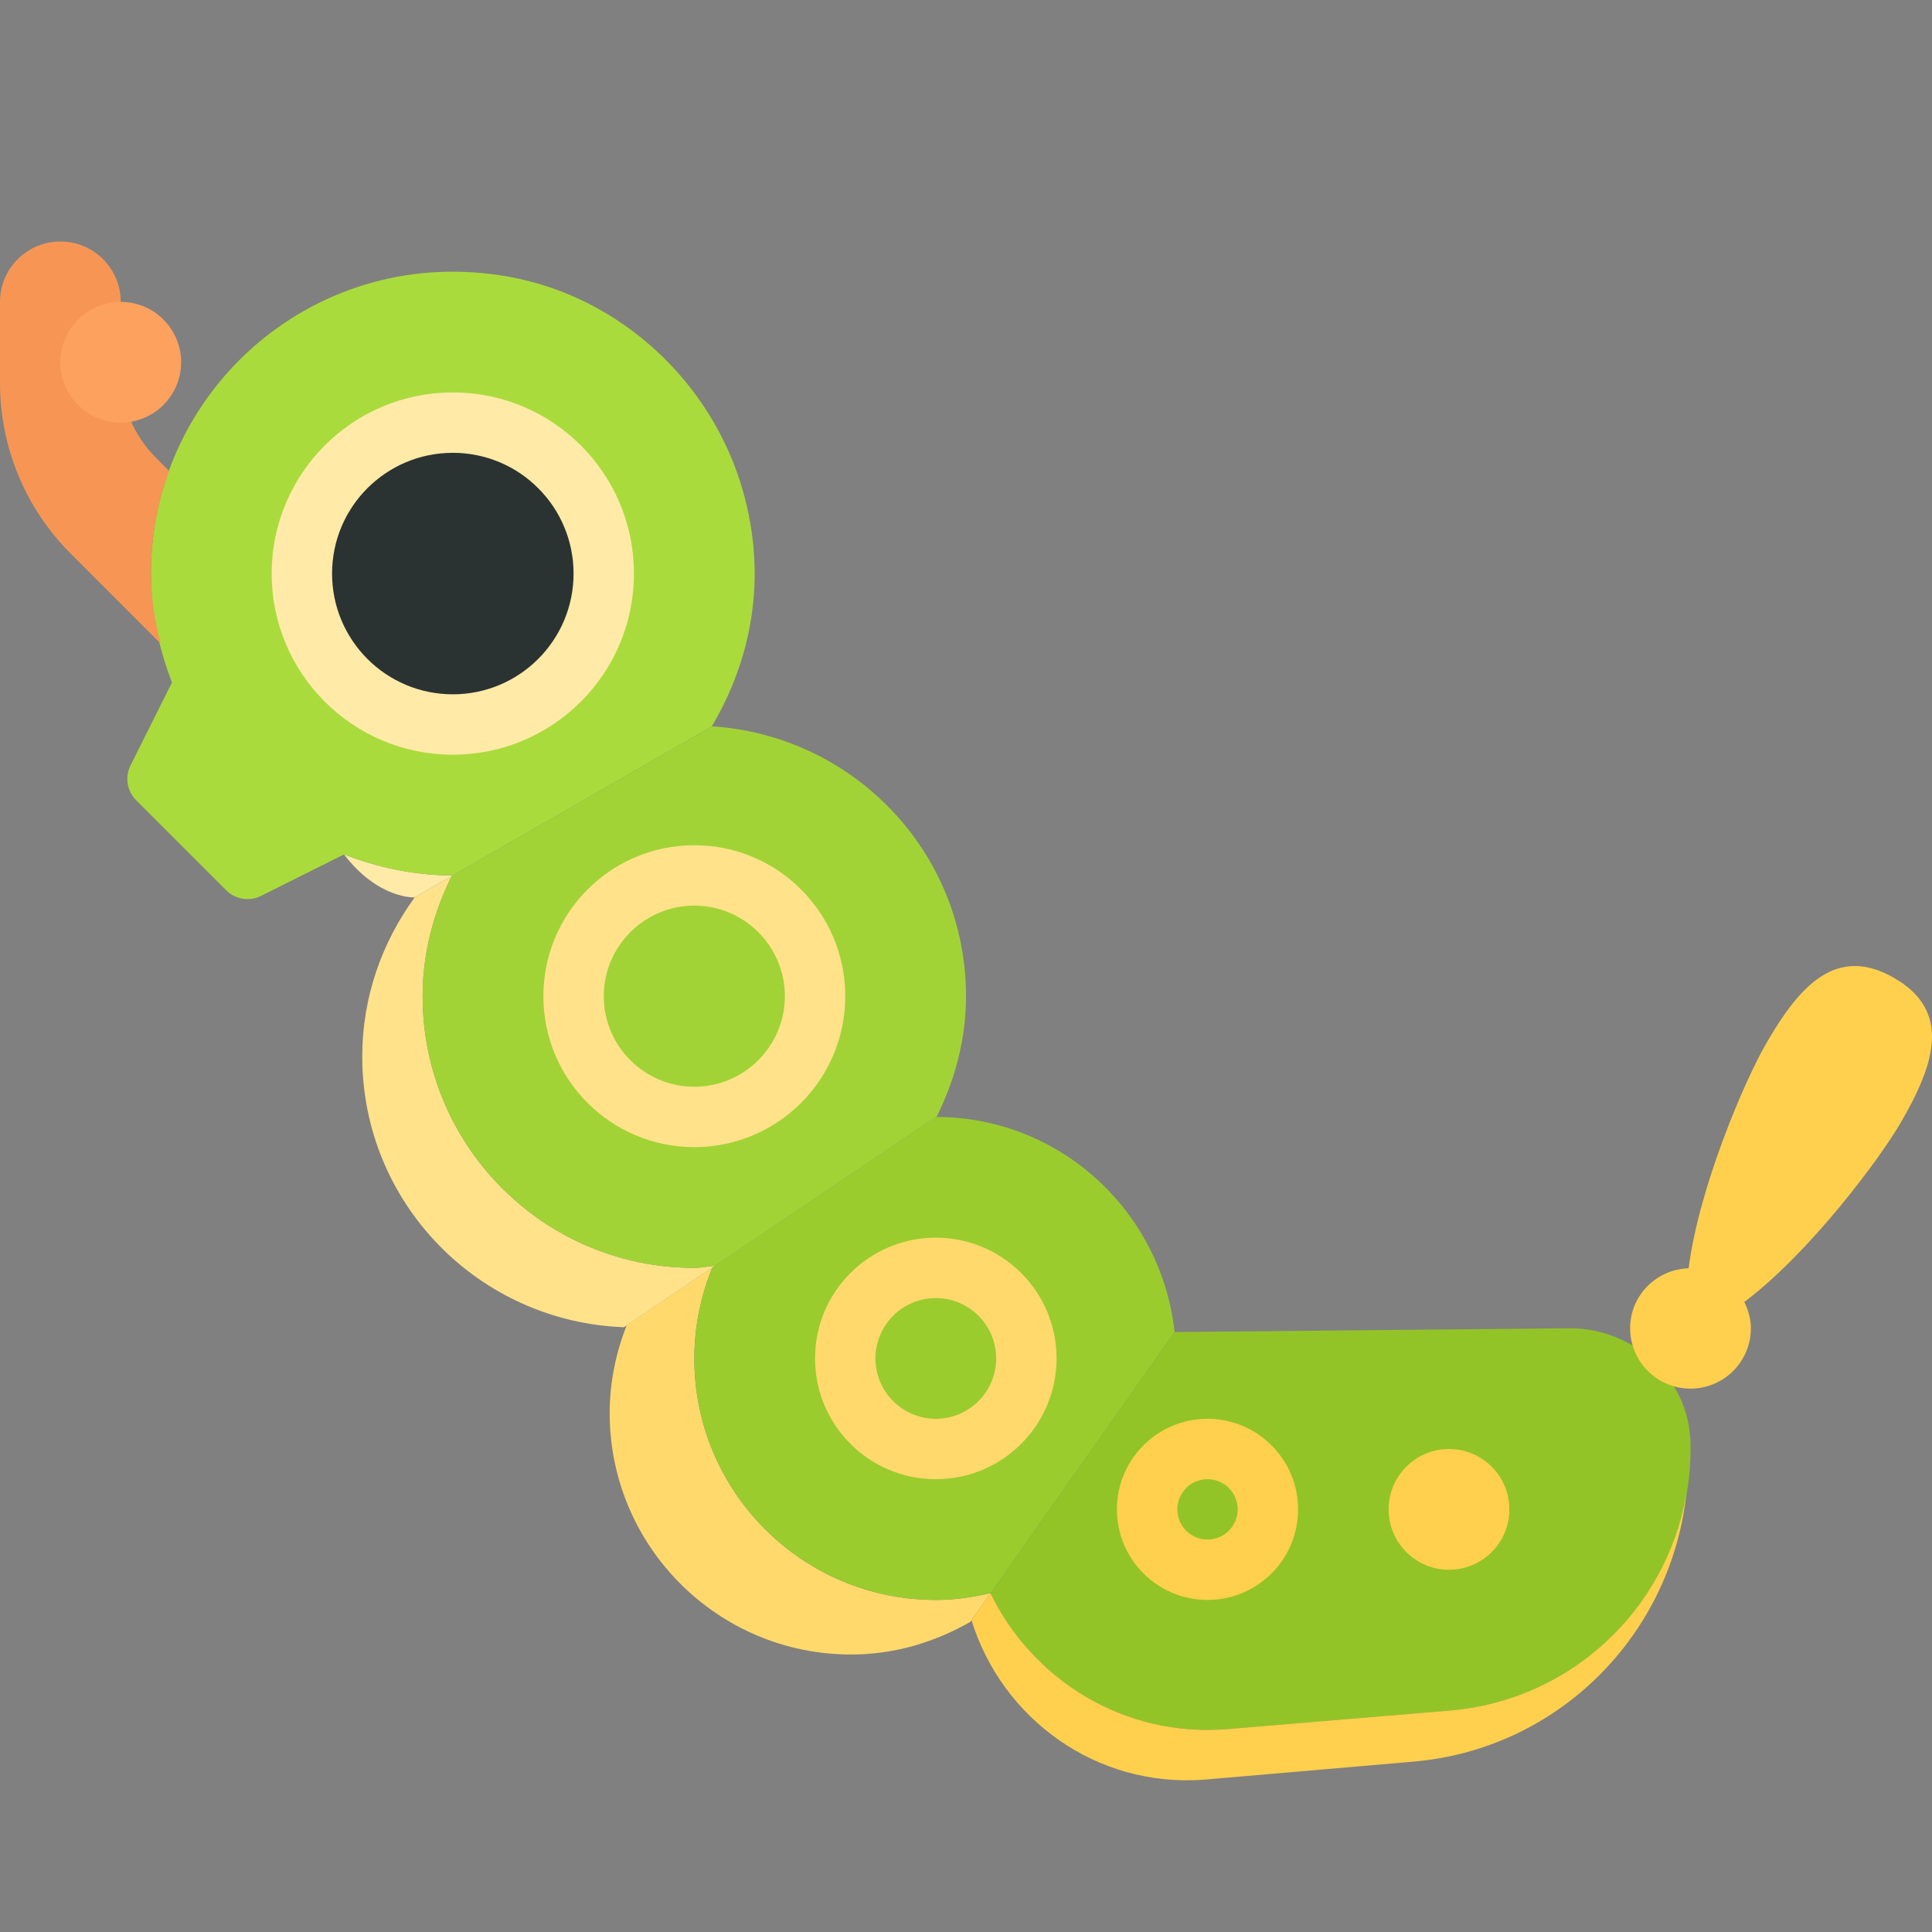 <?xml version="1.0" encoding="utf-8"?>
<!-- Generator: Adobe Illustrator 20.1.0, SVG Export Plug-In . SVG Version: 6.00 Build 0)  -->
<svg version="1.1" id="icons" xmlns="http://www.w3.org/2000/svg" xmlns:xlink="http://www.w3.org/1999/xlink" x="0px" y="0px"
	 width="32px" height="32px" viewBox="0 0 32 32" style="enable-background:new 0 0 32 32;" xml:space="preserve">
<rect x="0" y="0" width="32" height="32" fill="#808080" stroke="none"/>
<g>
	<path style="fill:#FFD96C;" d="M15.5,26.5c-2.209,0-4-1.791-4-4c0-0.533,0.109-1.04,0.298-1.505l-1.418,0.956
		c-0.177,0.451-0.282,0.939-0.282,1.453c0,2.209,1.791,4,4,4c0.722,0,1.389-0.206,1.974-0.541l0.335-0.476
		C16.115,26.455,15.813,26.5,15.5,26.5z"/>
	<path style="fill:#FFEAA7;" d="M6.868,14.864L7.5,14.5c-0.638,0-1.242-0.131-1.803-0.349C6.269,14.897,6.868,14.864,6.868,14.864z"
		/>
	<path style="fill:#FFE28A;" d="M11.842,20.966C11.727,20.974,11.617,21,11.5,21C9.015,21,7,18.985,7,16.5
		c0-0.712,0.18-1.376,0.474-1.974L7.5,14.5l-0.632,0.364C6.328,15.606,6,16.512,6,17.5c0,2.429,1.928,4.395,4.335,4.483
		L11.842,20.966z"/>
	<path style="fill:#9ACC2E;" d="M19.456,22.063c-0.221-2-1.897-3.563-3.956-3.563l-3.702,2.495C11.609,21.46,11.5,21.967,11.5,22.5
		c0,2.209,1.791,4,4,4c0.313,0,0.615-0.045,0.908-0.113L19.456,22.063z"/>
	<path style="fill:#AADB3D;" d="M7.5,14.5l4.289-2.468c0.652-1.101,0.93-2.451,0.514-3.908c-0.513-1.797-2.03-3.206-3.869-3.539
		C5.262,4.01,2.5,6.433,2.5,9.5c0,0.638,0.131,1.242,0.349,1.803l-0.687,1.375c-0.096,0.192-0.059,0.425,0.094,0.577l1.49,1.49
		c0.152,0.152,0.385,0.19,0.577,0.094l1.375-0.687C6.258,14.369,6.862,14.5,7.5,14.5z"/>
	<circle style="fill:#FFEAA7;" cx="7.5" cy="9.5" r="3"/>
	<circle style="fill:#2B3332;" cx="7.5" cy="9.5" r="2"/>
	<path style="fill:#A2D336;" d="M11.5,21c0.117,0,0.227-0.026,0.342-0.034L15.5,18.5l0.016-0.008C15.816,17.889,16,17.219,16,16.5
		c0-2.385-1.861-4.317-4.207-4.47L7.5,14.5l-0.026,0.026C7.18,15.124,7,15.788,7,16.5C7,18.985,9.015,21,11.5,21z"/>
	<path style="fill:#FFE28A;" d="M11.5,15c0.827,0,1.5,0.673,1.5,1.5c0,0.827-0.673,1.5-1.5,1.5S10,17.327,10,16.5
		C10,15.673,10.673,15,11.5,15 M11.5,14C10.119,14,9,15.119,9,16.5s1.119,2.5,2.5,2.5s2.5-1.119,2.5-2.5S12.881,14,11.5,14L11.5,14z
		"/>
	<path style="fill:#93C427;" d="M20.332,28.639l3.682-0.307c2.29-0.191,4.043-2.134,3.985-4.444C27.972,22.828,27.06,22,26,22
		l-6.544,0.063l-3.05,4.327C17.103,27.827,18.624,28.781,20.332,28.639z"/>
	<path style="fill:#F79654;" d="M2.5,9.5c0-0.597,0.108-1.169,0.3-1.7L2.586,7.586C2.211,7.211,2,6.702,2,6.172V5
		c0-0.552-0.448-1-1-1S0,4.448,0,5v1.343c0,1.061,0.421,2.078,1.172,2.828L2.66,10.66C2.567,10.286,2.5,9.903,2.5,9.5z"/>
	<g>
		<path style="fill:#FFD04D;" d="M24.014,28.332l-3.682,0.307c-1.708,0.142-3.229-0.812-3.926-2.25l-0.315,0.447
			c0.502,1.624,2.057,2.774,3.848,2.641l3.472-0.299c2.395-0.206,4.251-2.082,4.518-4.413C27.59,26.672,26.007,28.166,24.014,28.332
			z"/>
		<path style="fill:#FFD04D;" d="M27.973,24.245c0-0.038,0.01-0.074,0.009-0.112c0-0.002-0.001-0.005-0.001-0.007
			C27.98,24.166,27.975,24.205,27.973,24.245z"/>
	</g>
	<path style="fill:#FFD04D;" d="M24,24c-0.552,0-1,0.448-1,1s0.448,1,1,1s1-0.448,1-1S24.552,24,24,24L24,24z"/>
	<path style="fill:#FFD96C;" d="M15.5,21.5c0.551,0,1,0.449,1,1s-0.449,1-1,1s-1-0.449-1-1S14.949,21.5,15.5,21.5 M15.5,20.5
		c-1.105,0-2,0.895-2,2s0.895,2,2,2s2-0.895,2-2S16.605,20.5,15.5,20.5L15.5,20.5z"/>
	<path style="fill:#FFD04D;" d="M20,24.5c0.276,0,0.5,0.224,0.5,0.5s-0.224,0.5-0.5,0.5s-0.5-0.224-0.5-0.5S19.724,24.5,20,24.5
		 M20,23.5c-0.828,0-1.5,0.672-1.5,1.5s0.672,1.5,1.5,1.5s1.5-0.672,1.5-1.5S20.828,23.5,20,23.5L20,23.5z"/>
	<path style="fill:#FFD04D;" d="M31.373,16.198c-0.957-0.552-1.567,0.129-2.12,1.086c-0.361,0.625-1.115,2.389-1.284,3.723
		C27.432,21.024,27,21.459,27,22c0,0.552,0.448,1,1,1s1-0.448,1-1c0-0.158-0.044-0.302-0.109-0.435
		c1.076-0.809,2.239-2.36,2.602-2.989C32.045,17.62,32.329,16.75,31.373,16.198z"/>
	<circle style="fill:#FCA15E;" cx="2" cy="6" r="1"/>
</g>
</svg>
